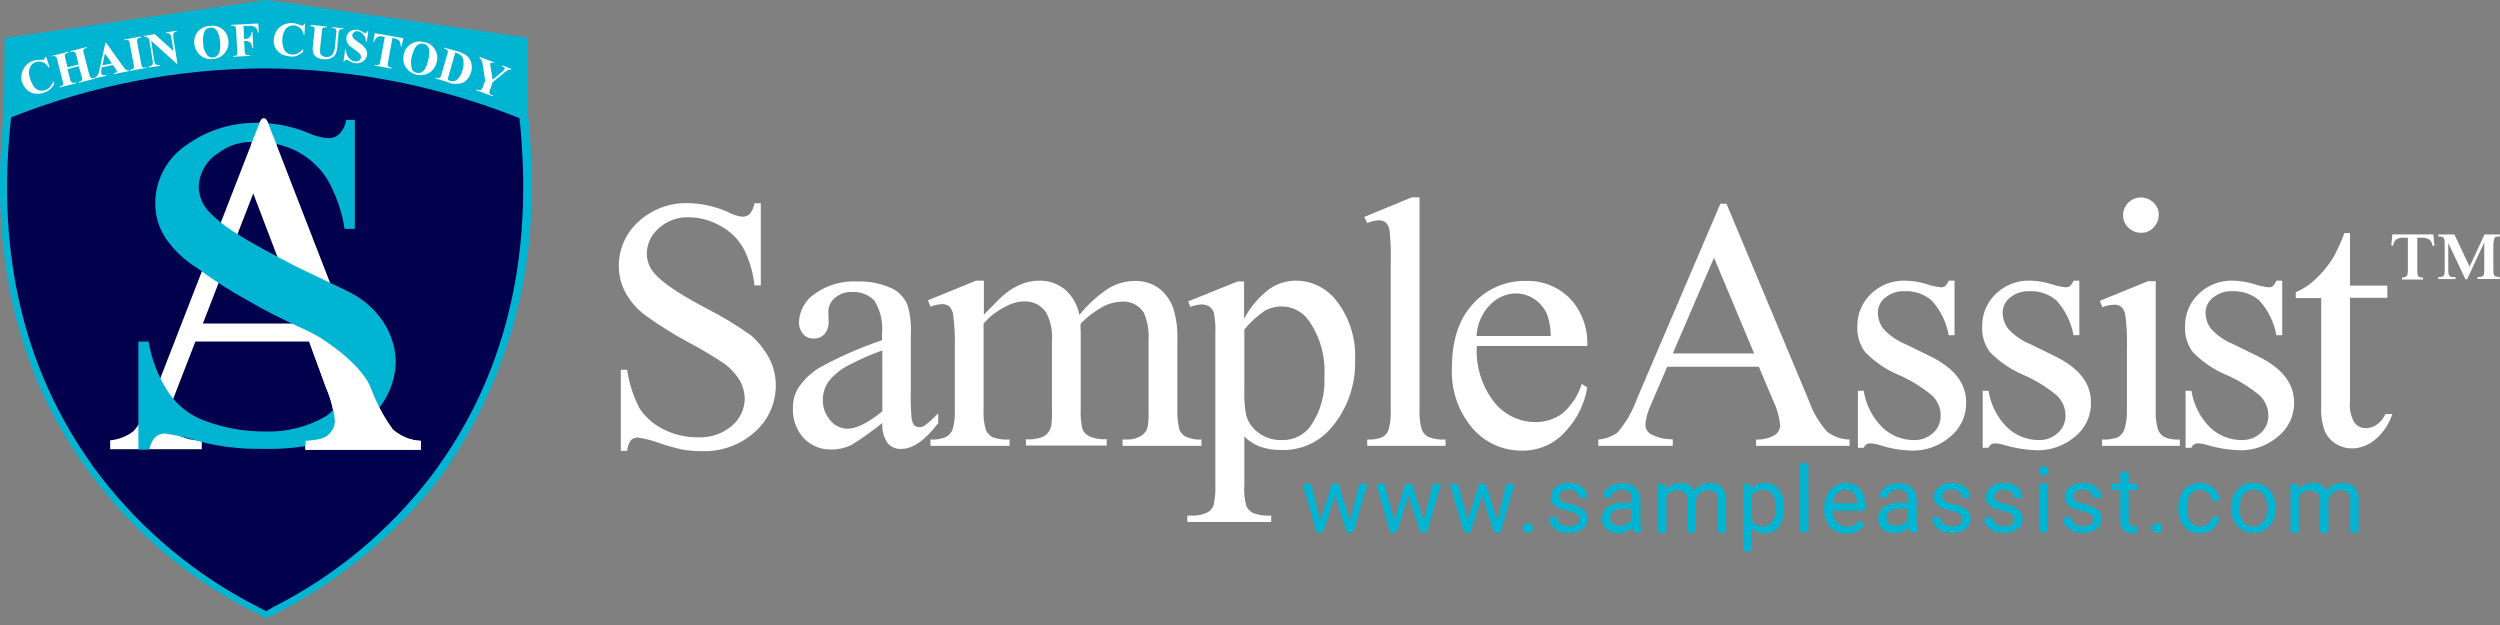 <svg width="280" height="70" viewBox="0 0 280 70" fill="none" xmlns="http://www.w3.org/2000/svg">
<rect x="0" y="0" width="280" height="70" fill="#808080" stroke="none"/>
<path d="M86.145 40.112C86.635 41.05 86.89 42.092 86.889 43.15C86.895 44.133 86.691 45.107 86.29 46.005C85.889 46.903 85.3 47.705 84.564 48.358C82.922 49.842 80.762 50.622 78.55 50.528C77.823 50.531 77.097 50.469 76.38 50.342C75.531 50.151 74.692 49.913 73.869 49.629C73.087 49.338 72.277 49.13 71.451 49.009C71.31 48.999 71.168 49.019 71.035 49.067C70.901 49.115 70.779 49.19 70.676 49.288C70.419 49.641 70.268 50.06 70.242 50.497H69.529V41.415H70.242C70.456 42.906 70.917 44.352 71.606 45.693C72.261 46.697 73.17 47.51 74.241 48.049C75.437 48.672 76.768 48.991 78.116 48.979C79.527 49.056 80.913 48.591 81.991 47.679C82.43 47.301 82.784 46.835 83.029 46.31C83.275 45.786 83.405 45.215 83.413 44.637C83.396 43.943 83.215 43.263 82.886 42.653C82.452 41.931 81.884 41.3 81.212 40.793C79.874 39.891 78.487 39.063 77.058 38.313C75.38 37.409 73.765 36.394 72.222 35.275C71.328 34.602 70.588 33.746 70.052 32.764C69.553 31.841 69.297 30.806 69.308 29.757C69.308 28.827 69.504 27.907 69.883 27.058C70.262 26.209 70.816 25.449 71.508 24.828C73.024 23.43 75.028 22.684 77.088 22.751C78.641 22.783 80.17 23.131 81.583 23.774C82.064 24.036 82.59 24.206 83.133 24.274C83.287 24.282 83.44 24.259 83.584 24.205C83.728 24.152 83.859 24.07 83.97 23.964C84.253 23.616 84.436 23.198 84.497 22.755H85.21V31.961H84.497C84.349 30.486 83.918 29.055 83.226 27.745C82.611 26.689 81.709 25.83 80.626 25.265C79.568 24.663 78.372 24.342 77.154 24.335C75.909 24.287 74.695 24.733 73.775 25.575C73.364 25.921 73.031 26.353 72.801 26.84C72.571 27.326 72.449 27.857 72.442 28.396C72.443 29.207 72.74 29.989 73.279 30.596C74.085 31.588 76.007 32.89 79.045 34.502C80.815 35.395 82.514 36.421 84.128 37.571C84.944 38.294 85.626 39.154 86.145 40.112ZM105.115 47.334C103.658 49.287 102.263 50.279 100.93 50.279C100.644 50.293 100.359 50.242 100.096 50.129C99.832 50.016 99.598 49.844 99.411 49.628C98.964 48.962 98.757 48.164 98.822 47.365C97.72 48.265 96.56 49.094 95.35 49.845C94.644 50.181 93.87 50.353 93.087 50.345C92.515 50.359 91.947 50.254 91.418 50.035C90.889 49.816 90.413 49.488 90.018 49.074C89.606 48.623 89.286 48.095 89.079 47.521C88.871 46.946 88.78 46.336 88.809 45.726C88.782 44.93 88.987 44.144 89.398 43.463C90.1 42.402 91.06 41.538 92.188 40.952C94.308 39.825 96.515 38.871 98.788 38.1V37.387C98.917 36.099 98.623 34.804 97.951 33.698C97.638 33.358 97.252 33.093 96.823 32.922C96.394 32.75 95.933 32.676 95.471 32.706C94.761 32.662 94.061 32.895 93.518 33.357C93.291 33.54 93.106 33.771 92.978 34.033C92.849 34.296 92.78 34.583 92.774 34.876L92.805 36.023C92.833 36.53 92.667 37.029 92.34 37.418C92.188 37.584 92 37.715 91.791 37.802C91.582 37.888 91.357 37.928 91.131 37.918C90.91 37.928 90.689 37.888 90.486 37.801C90.282 37.715 90.1 37.584 89.953 37.418C89.627 37.029 89.461 36.53 89.488 36.023C89.519 35.407 89.691 34.806 89.992 34.269C90.293 33.731 90.715 33.27 91.224 32.923C92.627 31.913 94.336 31.421 96.06 31.528C97.408 31.482 98.747 31.759 99.966 32.334C100.741 32.74 101.345 33.411 101.666 34.225C101.972 35.344 102.087 36.508 102.007 37.666V43.742C101.982 44.786 102.013 45.831 102.1 46.873C102.13 47.155 102.237 47.423 102.41 47.648C102.557 47.772 102.745 47.839 102.937 47.834C103.131 47.844 103.324 47.801 103.495 47.71C104.068 47.287 104.597 46.809 105.076 46.284V47.338L105.115 47.334ZM98.823 39.244C97.516 39.714 96.242 40.273 95.01 40.918C94.158 41.355 93.408 41.969 92.81 42.718C92.384 43.314 92.156 44.03 92.159 44.764C92.132 45.617 92.431 46.449 92.996 47.089C93.23 47.374 93.523 47.605 93.855 47.765C94.187 47.926 94.55 48.012 94.918 48.019C95.91 48.019 97.212 47.368 98.824 46.066L98.823 39.244ZM128.55 47.768C128.463 48.167 128.231 48.521 127.899 48.76C127.363 49.1 126.733 49.262 126.099 49.225H125.727V49.938H134.561V49.225C133.966 49.27 133.369 49.163 132.825 48.915C132.507 48.758 132.255 48.495 132.112 48.171C131.909 47.424 131.826 46.65 131.864 45.877V38.159C131.914 36.955 131.767 35.751 131.43 34.594C131.114 33.637 130.507 32.802 129.694 32.207C128.942 31.706 128.056 31.447 127.152 31.463C126.154 31.467 125.173 31.723 124.3 32.207C123.002 33.034 121.85 34.071 120.89 35.276C120.689 34.171 120.121 33.166 119.278 32.424C118.464 31.764 117.443 31.413 116.395 31.432C115.704 31.432 115.02 31.568 114.38 31.832C113.693 32.111 113.055 32.499 112.489 32.979C112.241 33.165 111.497 33.909 110.195 35.242V31.432H109.327L103.933 33.632L104.212 34.345C104.627 34.179 105.066 34.084 105.512 34.066C105.802 34.052 106.087 34.14 106.318 34.314C106.554 34.56 106.706 34.875 106.752 35.214C106.917 36.477 106.979 37.753 106.938 39.027V45.877C106.981 46.629 106.897 47.384 106.69 48.109C106.548 48.466 106.285 48.762 105.946 48.946C105.397 49.172 104.803 49.267 104.21 49.225V49.938H113.075V49.225C112.412 49.277 111.745 49.182 111.122 48.946C110.802 48.764 110.551 48.48 110.409 48.14C110.199 47.394 110.116 46.619 110.161 45.846V36.237C110.86 35.433 111.714 34.779 112.672 34.315C113.307 33.958 114.021 33.766 114.749 33.757C115.225 33.74 115.696 33.845 116.12 34.062C116.543 34.279 116.904 34.601 117.167 34.997C117.676 35.969 117.901 37.064 117.818 38.159V45.877C117.846 46.519 117.815 47.162 117.725 47.799C117.597 48.229 117.323 48.602 116.95 48.853C116.31 49.143 115.604 49.26 114.904 49.194V49.902H123.955V49.189C123.299 49.239 122.64 49.133 122.033 48.879C121.699 48.724 121.426 48.462 121.258 48.135C121.071 47.385 120.998 46.612 121.041 45.841V37.286L121.01 36.449L121.041 36.232C121.792 35.472 122.648 34.824 123.583 34.31C124.227 33.979 124.937 33.799 125.66 33.783C126.143 33.748 126.625 33.845 127.057 34.063C127.488 34.282 127.852 34.613 128.109 35.023C128.529 35.999 128.709 37.062 128.636 38.123V45.841C128.666 46.484 128.637 47.129 128.549 47.768H128.55ZM139.368 48.884V54.34C139.309 55.121 139.383 55.907 139.585 56.665C139.749 57.01 140.021 57.293 140.36 57.471C141.006 57.7 141.692 57.794 142.375 57.75V58.463H132.983V57.75H133.483C134.117 57.775 134.747 57.637 135.312 57.35C135.57 57.183 135.774 56.947 135.901 56.668C136.089 55.865 136.162 55.041 136.118 54.219V37.26C136.149 36.523 136.097 35.785 135.963 35.06C135.88 34.773 135.704 34.523 135.463 34.347C135.187 34.169 134.862 34.083 134.533 34.099C134.117 34.122 133.708 34.216 133.324 34.378L133.076 33.758L138.593 31.526H139.337V35.711C140.016 34.416 140.968 33.284 142.127 32.394C142.991 31.786 144.017 31.452 145.072 31.433C145.932 31.423 146.783 31.608 147.561 31.973C148.339 32.338 149.025 32.874 149.567 33.541C151.101 35.437 151.884 37.831 151.767 40.267C151.868 43.062 150.917 45.794 149.101 47.923C148.423 48.719 147.576 49.355 146.622 49.784C145.667 50.213 144.629 50.424 143.583 50.403C142.729 50.426 141.877 50.291 141.072 50.003C140.43 49.757 139.849 49.375 139.368 48.884ZM139.368 43.584C139.33 44.538 139.392 45.494 139.554 46.436C139.761 47.229 140.231 47.929 140.887 48.42C141.655 49.022 142.613 49.33 143.587 49.288C144.197 49.305 144.803 49.177 145.353 48.912C145.903 48.648 146.382 48.256 146.749 47.769C147.897 46.131 148.454 44.153 148.33 42.158C148.477 39.905 147.842 37.672 146.53 35.835C146.187 35.367 145.739 34.987 145.222 34.723C144.705 34.459 144.134 34.32 143.554 34.316C142.906 34.322 142.269 34.482 141.694 34.781C140.825 35.372 140.042 36.081 139.369 36.889L139.368 43.584ZM159.237 48.11C159.031 47.385 158.947 46.63 158.989 45.878V22.102H158.121L152.789 24.302L153.13 24.984C153.54 24.798 153.981 24.693 154.43 24.674C154.709 24.67 154.981 24.757 155.205 24.922C155.458 25.181 155.612 25.521 155.639 25.883C155.761 27.119 155.802 28.361 155.763 29.603V45.877C155.803 46.639 155.719 47.403 155.515 48.14C155.393 48.499 155.138 48.798 154.802 48.977C154.268 49.175 153.698 49.26 153.128 49.225V49.938H161.9V49.225C161.257 49.273 160.611 49.178 160.009 48.946C159.656 48.773 159.381 48.475 159.237 48.11ZM170.427 50.466C169.38 50.473 168.345 50.252 167.392 49.818C166.439 49.384 165.592 48.748 164.909 47.955C163.314 46.075 162.494 43.66 162.615 41.198C162.615 38.129 163.39 35.742 164.971 34.038C165.714 33.207 166.628 32.547 167.65 32.103C168.672 31.659 169.777 31.441 170.891 31.465C171.811 31.432 172.727 31.591 173.581 31.933C174.435 32.275 175.208 32.791 175.851 33.449C176.51 34.159 177.019 34.993 177.349 35.904C177.679 36.814 177.824 37.782 177.773 38.749H165.405C165.264 41 165.947 43.225 167.327 45.01C167.873 45.707 168.569 46.272 169.363 46.664C170.158 47.056 171.03 47.264 171.915 47.273C173.017 47.302 174.097 46.964 174.984 46.312C176.008 45.434 176.761 44.284 177.154 42.995L177.774 43.395C177.476 45.217 176.646 46.91 175.387 48.262C174.775 48.973 174.012 49.539 173.155 49.92C172.297 50.301 171.366 50.488 170.427 50.466ZM165.374 37.633H173.681C173.685 36.81 173.55 35.992 173.281 35.215C172.973 34.508 172.467 33.905 171.824 33.479C171.224 33.087 170.526 32.873 169.809 32.859C169.263 32.866 168.725 32.982 168.224 33.2C167.724 33.418 167.272 33.734 166.895 34.13C165.973 35.069 165.432 36.318 165.374 37.633ZM187.351 49.939H179.013V49.226C179.784 49.167 180.523 48.899 181.152 48.451C182.113 47.325 182.859 46.033 183.352 44.638L192.682 22.816H193.364L202.601 44.886C203.044 46.152 203.728 47.321 204.616 48.327C205.341 48.9 206.235 49.216 207.158 49.227V49.94H196.681V49.227C197.43 49.259 198.172 49.076 198.82 48.7C198.992 48.575 199.132 48.412 199.229 48.224C199.326 48.035 199.377 47.827 199.378 47.615C199.283 46.666 199.021 45.743 198.603 44.887L196.991 41.074H186.731L184.931 45.259C184.579 45.978 184.359 46.755 184.28 47.553C184.282 47.764 184.337 47.971 184.44 48.155C184.543 48.34 184.69 48.495 184.869 48.607C185.631 49.016 186.485 49.219 187.349 49.196L187.351 49.939ZM187.351 39.586H196.464L191.969 28.861L187.351 39.586ZM214.226 50.466C215.734 50.474 217.195 49.946 218.349 48.978C218.947 48.513 219.426 47.915 219.749 47.231C220.073 46.547 220.23 45.797 220.209 45.041C220.209 42.933 218.876 41.228 216.241 39.926L213.389 38.531C212.457 38.152 211.621 37.571 210.94 36.831C210.525 36.289 210.307 35.622 210.32 34.94C210.333 34.626 210.414 34.319 210.559 34.04C210.704 33.761 210.908 33.518 211.157 33.328C211.776 32.823 212.561 32.569 213.357 32.615C214.442 32.571 215.504 32.936 216.333 33.638C217.33 34.732 217.996 36.086 218.255 37.544H218.906V31.432H218.255C218.163 31.662 218.028 31.873 217.855 32.052C217.707 32.148 217.531 32.192 217.355 32.176C216.903 32.129 216.456 32.035 216.022 31.897C215.192 31.616 214.325 31.459 213.449 31.432C212.731 31.401 212.015 31.517 211.343 31.773C210.671 32.029 210.059 32.419 209.543 32.92C209.047 33.395 208.656 33.968 208.394 34.604C208.133 35.239 208.007 35.922 208.024 36.609C207.978 37.621 208.285 38.618 208.892 39.43C209.949 40.518 211.214 41.382 212.612 41.972C213.977 42.564 215.25 43.346 216.394 44.297C216.701 44.588 216.944 44.939 217.11 45.328C217.275 45.718 217.359 46.137 217.355 46.56C217.359 46.921 217.287 47.279 217.143 47.61C216.998 47.941 216.786 48.238 216.518 48.482C215.919 49.028 215.129 49.317 214.318 49.288C213.026 49.278 211.786 48.779 210.846 47.893C209.719 46.781 208.98 45.335 208.738 43.77H208.087V50.155H208.738C208.79 50.007 208.887 49.88 209.015 49.791C209.143 49.701 209.295 49.653 209.451 49.655C209.809 49.669 210.164 49.731 210.505 49.841C211.706 50.239 212.961 50.451 214.226 50.466ZM234.188 45.041C234.188 42.933 232.855 41.228 230.22 39.926L227.368 38.531C226.436 38.152 225.6 37.571 224.919 36.831C224.504 36.289 224.286 35.622 224.299 34.94C224.312 34.626 224.393 34.319 224.538 34.04C224.683 33.761 224.887 33.518 225.136 33.328C225.755 32.823 226.54 32.569 227.336 32.615C228.421 32.571 229.483 32.936 230.312 33.638C231.309 34.732 231.975 36.086 232.234 37.544H232.885V31.432H232.234C232.143 31.662 232.007 31.873 231.834 32.052C231.686 32.148 231.51 32.192 231.334 32.176C230.882 32.129 230.435 32.035 230.001 31.897C229.171 31.616 228.304 31.459 227.428 31.432C226.71 31.401 225.994 31.517 225.322 31.773C224.65 32.029 224.038 32.419 223.522 32.92C223.026 33.395 222.635 33.968 222.373 34.604C222.112 35.239 221.986 35.922 222.003 36.609C221.957 37.621 222.264 38.618 222.871 39.43C223.928 40.518 225.194 41.382 226.591 41.972C227.956 42.564 229.229 43.346 230.373 44.297C230.68 44.588 230.923 44.939 231.089 45.328C231.254 45.718 231.338 46.137 231.334 46.56C231.338 46.921 231.266 47.279 231.122 47.61C230.977 47.941 230.765 48.238 230.497 48.482C229.898 49.028 229.108 49.317 228.297 49.288C227.005 49.278 225.765 48.779 224.825 47.893C223.698 46.781 222.959 45.335 222.717 43.77H222.066V50.155H222.717C222.769 50.007 222.866 49.88 222.994 49.791C223.122 49.701 223.274 49.653 223.43 49.655C223.788 49.669 224.143 49.731 224.484 49.841C225.701 50.21 226.964 50.408 228.235 50.43C229.743 50.438 231.204 49.91 232.358 48.942C232.948 48.48 233.42 47.886 233.738 47.209C234.056 46.531 234.21 45.789 234.188 45.041ZM237.908 48.141C237.776 48.494 237.523 48.79 237.195 48.978C236.629 49.18 236.028 49.264 235.428 49.226V49.939H244.138V49.226C243.546 49.272 242.951 49.176 242.402 48.947C242.08 48.752 241.83 48.459 241.689 48.11C241.483 47.385 241.399 46.63 241.441 45.878V31.494H240.573L235.179 33.694L235.458 34.407C235.884 34.24 236.335 34.146 236.791 34.128C237.081 34.114 237.366 34.202 237.597 34.376C237.827 34.614 237.979 34.917 238.031 35.244C238.197 36.497 238.259 37.762 238.217 39.026V45.938C238.243 46.684 238.141 47.428 237.913 48.14L237.908 48.141ZM239.799 26.071C240.061 26.079 240.321 26.031 240.562 25.929C240.802 25.828 241.018 25.675 241.194 25.482C241.563 25.11 241.775 24.61 241.783 24.087C241.792 23.825 241.744 23.565 241.642 23.324C241.54 23.084 241.388 22.868 241.194 22.692C240.916 22.414 240.561 22.226 240.176 22.149C239.79 22.072 239.391 22.11 239.027 22.259C238.663 22.408 238.351 22.66 238.13 22.985C237.909 23.311 237.789 23.694 237.784 24.087C237.776 24.348 237.824 24.608 237.926 24.849C238.027 25.09 238.18 25.305 238.373 25.482C238.557 25.673 238.779 25.824 239.025 25.925C239.27 26.026 239.534 26.076 239.799 26.071ZM252.942 39.927L250.09 38.532C249.158 38.153 248.322 37.572 247.641 36.832C247.226 36.29 247.008 35.623 247.021 34.941C247.034 34.627 247.115 34.32 247.26 34.041C247.405 33.763 247.609 33.519 247.858 33.329C248.477 32.824 249.262 32.57 250.058 32.616C251.143 32.572 252.205 32.937 253.034 33.639C254.031 34.733 254.697 36.087 254.956 37.545H255.607V31.432H254.956C254.865 31.662 254.729 31.873 254.556 32.052C254.408 32.148 254.232 32.192 254.056 32.176C253.604 32.129 253.157 32.035 252.723 31.897C251.893 31.616 251.026 31.459 250.15 31.432C249.432 31.401 248.716 31.517 248.044 31.773C247.372 32.029 246.76 32.419 246.244 32.92C245.748 33.395 245.357 33.968 245.095 34.604C244.834 35.239 244.708 35.922 244.725 36.609C244.679 37.621 244.986 38.618 245.593 39.43C246.65 40.518 247.915 41.382 249.313 41.972C250.678 42.564 251.951 43.346 253.095 44.297C253.402 44.588 253.645 44.939 253.81 45.328C253.976 45.718 254.059 46.137 254.056 46.56C254.06 46.921 253.988 47.279 253.844 47.61C253.699 47.941 253.487 48.238 253.219 48.482C252.62 49.028 251.83 49.317 251.019 49.288C249.727 49.278 248.487 48.779 247.547 47.893C246.42 46.781 245.681 45.335 245.439 43.77H244.788V50.155H245.439C245.491 50.007 245.588 49.88 245.716 49.791C245.844 49.701 245.996 49.653 246.152 49.655C246.511 49.669 246.865 49.731 247.206 49.841C248.423 50.21 249.686 50.408 250.957 50.43C252.465 50.438 253.926 49.91 255.08 48.942C255.678 48.477 256.157 47.879 256.48 47.195C256.804 46.511 256.961 45.761 256.94 45.005C256.913 42.932 255.577 41.228 252.942 39.927ZM266.209 47.552C265.846 47.808 265.414 47.948 264.969 47.952C264.723 47.957 264.48 47.904 264.259 47.796C264.038 47.688 263.845 47.529 263.698 47.332C263.283 46.62 263.108 45.794 263.198 44.976V33.354H267.383V31.99H263.198V26.102H262.578C262.223 27.036 261.809 27.947 261.338 28.83C260.778 29.732 260.101 30.555 259.323 31.279C258.685 31.894 257.939 32.388 257.123 32.736V33.387H259.975V45.445C259.916 46.413 260.052 47.383 260.375 48.297C260.642 48.892 261.086 49.39 261.646 49.723C262.177 50.052 262.789 50.225 263.413 50.223C264.356 50.208 265.265 49.869 265.986 49.262C266.897 48.505 267.574 47.505 267.939 46.379H267.164C266.959 46.848 266.631 47.253 266.213 47.551L266.209 47.552ZM267.945 26.226L267.821 27.497H268.038C268.066 27.235 268.187 26.993 268.379 26.815C268.632 26.666 268.925 26.601 269.216 26.629H269.681V30.256C269.681 30.597 269.65 30.814 269.557 30.907C269.495 31 269.309 31.062 269.03 31.093V31.31H271.386V31.093C271.107 31.093 270.921 31.031 270.859 30.938C270.766 30.845 270.735 30.628 270.735 30.256V26.628H271.2C271.516 26.598 271.833 26.674 272.1 26.845C272.292 27.024 272.413 27.266 272.441 27.527H272.658L272.534 26.256H267.946L267.945 26.226ZM279.352 26.726C279.366 26.682 279.39 26.642 279.422 26.609C279.455 26.577 279.494 26.553 279.538 26.54C279.689 26.495 279.846 26.474 280.003 26.478V26.261H278.267L276.593 29.861L274.893 26.261H273.093V26.478C273.251 26.468 273.409 26.489 273.558 26.54C273.641 26.576 273.708 26.642 273.744 26.726C273.794 26.918 273.814 27.116 273.806 27.315V30.229C273.813 30.417 273.792 30.605 273.744 30.787C273.731 30.83 273.707 30.87 273.675 30.903C273.642 30.935 273.602 30.959 273.558 30.973C273.408 31.017 273.251 31.038 273.093 31.035V31.252H275.013V31.035H274.796C274.67 31.034 274.544 31.014 274.424 30.973C274.355 30.927 274.301 30.863 274.269 30.787C274.222 30.605 274.201 30.417 274.207 30.229V27.217L276.129 31.278H276.315L278.237 27.155V30.255C278.247 30.433 278.226 30.611 278.175 30.782C278.162 30.825 278.138 30.865 278.106 30.898C278.073 30.93 278.033 30.954 277.989 30.968C277.827 31.015 277.658 31.036 277.489 31.03V31.247H279.969V31.03C279.659 30.999 279.469 30.968 279.38 30.875C279.291 30.782 279.256 30.565 279.256 30.224V27.31C279.321 27.002 279.321 26.814 279.352 26.721V26.726Z" fill="white"/>
<path d="M151.207 58.336L149.907 54.182H149.163L147.892 58.243L146.807 54.182H145.877L147.458 59.638H148.202L149.502 55.515L150.835 59.638H151.579L153.16 54.182H152.23L151.207 58.336ZM159.452 58.336L158.152 54.182H157.408L156.137 58.243L155.052 54.182H154.122L155.703 59.638H156.447L157.747 55.515L159.08 59.638H159.824L161.405 54.182H160.475L159.452 58.336ZM167.697 58.336L166.397 54.182H165.653L164.382 58.243L163.297 54.182H162.367L163.948 59.638H164.692L165.992 55.515L167.325 59.638H168.069L169.65 54.182H168.72L167.697 58.336ZM171.107 58.584C170.948 58.577 170.792 58.633 170.673 58.739C170.573 58.848 170.518 58.991 170.518 59.139C170.524 59.286 170.578 59.427 170.673 59.539C170.796 59.639 170.949 59.694 171.107 59.694C171.266 59.694 171.419 59.639 171.541 59.539C171.641 59.428 171.697 59.285 171.697 59.136C171.697 58.987 171.641 58.843 171.541 58.733C171.486 58.676 171.417 58.633 171.342 58.608C171.266 58.583 171.186 58.576 171.107 58.589V58.584ZM176.997 56.848C176.646 56.668 176.27 56.543 175.881 56.476C175.543 56.423 175.217 56.307 174.92 56.135C174.833 56.084 174.761 56.011 174.712 55.923C174.663 55.835 174.639 55.735 174.641 55.635C174.638 55.522 174.662 55.409 174.71 55.307C174.759 55.205 174.831 55.115 174.92 55.046C175.156 54.883 175.441 54.806 175.726 54.829C176.021 54.816 176.309 54.916 176.532 55.108C176.63 55.185 176.709 55.284 176.763 55.397C176.817 55.51 176.844 55.634 176.842 55.759H177.772C177.78 55.525 177.73 55.292 177.627 55.081C177.525 54.871 177.372 54.688 177.183 54.55C176.756 54.227 176.23 54.062 175.695 54.085C175.171 54.067 174.656 54.231 174.238 54.55C174.066 54.68 173.926 54.849 173.829 55.042C173.732 55.236 173.681 55.449 173.68 55.666C173.671 55.907 173.736 56.145 173.866 56.348C174.023 56.568 174.238 56.741 174.486 56.848C174.843 57.014 175.217 57.138 175.602 57.22C175.957 57.267 176.296 57.394 176.594 57.592C176.686 57.659 176.76 57.748 176.809 57.851C176.858 57.953 176.88 58.067 176.873 58.181C176.881 58.294 176.855 58.406 176.8 58.505C176.745 58.604 176.663 58.685 176.563 58.739C176.314 58.898 176.021 58.974 175.726 58.956C175.394 58.968 175.067 58.87 174.796 58.677C174.678 58.593 174.582 58.481 174.517 58.351C174.453 58.221 174.421 58.078 174.424 57.933H173.494C173.496 58.254 173.593 58.567 173.773 58.833C173.971 59.113 174.238 59.337 174.548 59.484C174.91 59.639 175.302 59.713 175.695 59.701C176.235 59.718 176.766 59.566 177.214 59.267C177.405 59.137 177.559 58.961 177.662 58.754C177.766 58.548 177.814 58.319 177.803 58.089C177.813 57.824 177.737 57.563 177.586 57.345C177.441 57.127 177.236 56.955 176.996 56.849L176.997 56.848ZM183.723 58.336C183.706 58.737 183.77 59.137 183.909 59.514V59.607H182.948C182.875 59.429 182.833 59.24 182.824 59.049C182.625 59.261 182.385 59.43 182.119 59.547C181.853 59.665 181.565 59.727 181.274 59.731C180.787 59.748 180.312 59.583 179.941 59.266C179.775 59.125 179.641 58.949 179.55 58.751C179.459 58.553 179.413 58.337 179.414 58.119C179.407 57.86 179.463 57.604 179.576 57.372C179.689 57.14 179.857 56.939 180.065 56.786C180.611 56.442 181.251 56.279 181.894 56.321H182.794V55.889C182.807 55.604 182.707 55.325 182.515 55.114C182.273 54.912 181.962 54.812 181.647 54.835C181.349 54.827 181.056 54.914 180.81 55.083C180.707 55.15 180.622 55.242 180.563 55.35C180.503 55.458 180.471 55.579 180.469 55.703H179.539C179.542 55.42 179.641 55.147 179.818 54.928C180.02 54.666 180.287 54.462 180.593 54.339C180.934 54.187 181.305 54.113 181.678 54.122C182.214 54.094 182.742 54.259 183.166 54.587C183.342 54.755 183.481 54.957 183.577 55.18C183.673 55.403 183.723 55.644 183.724 55.887L183.723 58.336ZM182.793 56.972H182.049C180.902 56.972 180.349 57.313 180.349 57.964C180.343 58.091 180.364 58.218 180.413 58.336C180.461 58.454 180.535 58.56 180.628 58.646C180.839 58.814 181.103 58.902 181.372 58.894C181.665 58.895 181.954 58.82 182.209 58.677C182.462 58.556 182.66 58.346 182.767 58.088V56.972H182.793ZM191.503 54.089C191.147 54.082 190.794 54.168 190.48 54.337C190.202 54.492 189.959 54.703 189.767 54.957C189.629 54.671 189.406 54.435 189.129 54.279C188.851 54.124 188.533 54.058 188.217 54.089C187.912 54.078 187.609 54.137 187.33 54.261C187.051 54.384 186.803 54.569 186.605 54.802L186.574 54.213H185.706V59.669H186.636V55.701C186.733 55.456 186.905 55.248 187.128 55.108C187.352 54.969 187.614 54.905 187.876 54.926C188.035 54.905 188.195 54.922 188.346 54.974C188.497 55.027 188.633 55.114 188.744 55.228C188.855 55.342 188.939 55.481 188.987 55.633C189.036 55.785 189.048 55.946 189.023 56.104V59.669H189.953V56.042C189.99 55.809 190.086 55.589 190.233 55.405C190.38 55.221 190.572 55.078 190.791 54.99C191.01 54.902 191.248 54.873 191.482 54.906C191.715 54.938 191.936 55.03 192.123 55.174C192.325 55.416 192.425 55.727 192.402 56.042V59.642H193.332V55.984C193.301 54.71 192.681 54.089 191.503 54.089ZM199.252 54.833C199.656 55.436 199.852 56.154 199.81 56.879V56.972C199.843 57.685 199.647 58.391 199.252 58.987C199.074 59.227 198.84 59.421 198.57 59.551C198.299 59.68 198.002 59.742 197.702 59.731C197.415 59.743 197.128 59.694 196.861 59.587C196.593 59.481 196.352 59.318 196.152 59.111V61.746H195.222V54.214H196.059L196.09 54.803C196.279 54.568 196.521 54.381 196.796 54.257C197.07 54.133 197.37 54.076 197.671 54.09C197.976 54.075 198.279 54.135 198.555 54.264C198.831 54.394 199.071 54.59 199.253 54.834L199.252 54.833ZM198.911 56.848C198.944 56.331 198.803 55.818 198.511 55.391C198.388 55.221 198.224 55.084 198.035 54.992C197.845 54.9 197.637 54.856 197.426 54.864C197.166 54.855 196.908 54.92 196.683 55.051C196.458 55.183 196.275 55.376 196.155 55.608V58.208C196.275 58.439 196.458 58.632 196.683 58.764C196.908 58.896 197.166 58.961 197.426 58.952C197.632 58.956 197.835 58.91 198.018 58.818C198.202 58.727 198.361 58.591 198.48 58.425C198.812 57.97 198.966 57.409 198.912 56.849L198.911 56.848ZM201.611 59.607H202.541V51.889H201.611V59.607ZM208.337 54.771C208.77 55.35 208.979 56.065 208.926 56.786V57.186H205.235C205.218 57.663 205.384 58.128 205.7 58.486C205.843 58.649 206.019 58.778 206.218 58.865C206.416 58.951 206.631 58.992 206.847 58.986C207.138 58.997 207.426 58.933 207.684 58.8C207.915 58.667 208.116 58.488 208.273 58.273L208.831 58.707C208.615 59.048 208.311 59.326 207.951 59.511C207.592 59.697 207.189 59.783 206.785 59.761C206.452 59.772 206.121 59.714 205.811 59.591C205.502 59.469 205.22 59.284 204.985 59.048C204.511 58.511 204.266 57.81 204.303 57.095V56.909C204.292 56.406 204.398 55.907 204.613 55.452C204.807 55.048 205.107 54.706 205.481 54.46C205.838 54.217 206.259 54.087 206.69 54.088C206.999 54.069 207.307 54.12 207.592 54.239C207.877 54.357 208.132 54.54 208.335 54.772L208.337 54.771ZM207.996 56.321C207.993 55.928 207.863 55.547 207.624 55.236C207.508 55.105 207.365 55.001 207.204 54.932C207.043 54.863 206.869 54.83 206.694 54.836C206.515 54.832 206.337 54.865 206.172 54.934C206.006 55.003 205.857 55.106 205.733 55.236C205.464 55.561 205.301 55.962 205.268 56.383H207.996V56.321ZM214.661 58.336C214.644 58.737 214.708 59.137 214.847 59.514V59.607H213.886C213.813 59.429 213.771 59.24 213.762 59.049C213.563 59.261 213.323 59.43 213.057 59.547C212.79 59.665 212.503 59.727 212.212 59.731C211.725 59.749 211.25 59.583 210.879 59.266C210.713 59.125 210.579 58.949 210.488 58.751C210.397 58.553 210.351 58.337 210.352 58.119C210.345 57.86 210.401 57.604 210.514 57.372C210.627 57.14 210.795 56.939 211.003 56.786C211.549 56.442 212.189 56.279 212.832 56.321H213.732V55.889C213.745 55.604 213.645 55.325 213.453 55.114C213.211 54.912 212.9 54.812 212.585 54.835C212.287 54.827 211.994 54.913 211.748 55.083C211.645 55.15 211.56 55.242 211.501 55.35C211.441 55.458 211.409 55.579 211.407 55.703H210.477C210.48 55.42 210.579 55.147 210.756 54.928C210.957 54.666 211.225 54.462 211.531 54.339C211.872 54.187 212.243 54.113 212.616 54.122C213.152 54.094 213.68 54.259 214.104 54.587C214.28 54.755 214.419 54.957 214.515 55.18C214.611 55.403 214.661 55.644 214.662 55.887L214.661 58.336ZM213.731 56.972H212.987C211.84 56.972 211.287 57.313 211.287 57.964C211.281 58.091 211.302 58.218 211.351 58.336C211.399 58.454 211.473 58.56 211.566 58.646C211.777 58.814 212.041 58.902 212.31 58.894C212.604 58.895 212.892 58.821 213.147 58.677C213.4 58.556 213.598 58.346 213.705 58.088V56.972H213.731ZM219.9 56.848C219.549 56.668 219.173 56.543 218.784 56.476C218.446 56.423 218.12 56.307 217.823 56.135C217.736 56.084 217.664 56.011 217.615 55.923C217.566 55.835 217.541 55.735 217.544 55.635C217.541 55.522 217.565 55.409 217.613 55.307C217.662 55.205 217.734 55.115 217.823 55.046C218.059 54.883 218.344 54.806 218.629 54.829C218.924 54.816 219.212 54.916 219.435 55.108C219.533 55.185 219.612 55.284 219.666 55.397C219.72 55.51 219.747 55.634 219.745 55.759H220.675C220.683 55.525 220.633 55.292 220.53 55.081C220.428 54.871 220.275 54.688 220.086 54.55C219.659 54.227 219.133 54.062 218.598 54.085C218.074 54.067 217.559 54.231 217.141 54.55C216.969 54.68 216.829 54.849 216.732 55.042C216.635 55.236 216.584 55.449 216.583 55.666C216.574 55.907 216.639 56.145 216.769 56.348C216.926 56.568 217.141 56.742 217.389 56.848C217.746 57.014 218.121 57.138 218.505 57.22C218.86 57.267 219.199 57.394 219.497 57.592C219.589 57.659 219.663 57.748 219.712 57.851C219.761 57.953 219.783 58.067 219.776 58.181C219.784 58.294 219.758 58.406 219.703 58.505C219.648 58.604 219.566 58.685 219.466 58.739C219.217 58.898 218.924 58.974 218.629 58.956C218.297 58.968 217.97 58.87 217.699 58.677C217.581 58.593 217.485 58.481 217.42 58.351C217.356 58.221 217.324 58.078 217.327 57.933H216.397C216.399 58.254 216.496 58.567 216.676 58.833C216.874 59.113 217.141 59.337 217.451 59.484C217.813 59.639 218.205 59.713 218.598 59.701C219.138 59.718 219.669 59.566 220.117 59.267C220.308 59.137 220.462 58.961 220.565 58.754C220.669 58.548 220.717 58.319 220.706 58.089C220.716 57.824 220.64 57.563 220.489 57.345C220.343 57.127 220.138 56.955 219.897 56.849L219.9 56.848ZM225.728 56.848C225.377 56.668 225.001 56.543 224.612 56.476C224.274 56.423 223.948 56.307 223.651 56.135C223.564 56.084 223.492 56.011 223.443 55.923C223.394 55.835 223.369 55.735 223.372 55.635C223.369 55.522 223.393 55.409 223.441 55.307C223.49 55.205 223.562 55.115 223.651 55.046C223.887 54.883 224.172 54.806 224.457 54.829C224.752 54.816 225.04 54.916 225.263 55.108C225.361 55.185 225.44 55.284 225.494 55.397C225.548 55.51 225.575 55.634 225.573 55.759H226.503C226.511 55.524 226.461 55.292 226.359 55.081C226.256 54.871 226.104 54.688 225.914 54.55C225.487 54.227 224.961 54.062 224.426 54.085C223.902 54.067 223.387 54.231 222.969 54.55C222.797 54.68 222.657 54.849 222.56 55.042C222.463 55.236 222.412 55.449 222.411 55.666C222.402 55.907 222.467 56.145 222.597 56.348C222.754 56.568 222.969 56.741 223.217 56.848C223.574 57.014 223.948 57.138 224.333 57.22C224.688 57.267 225.027 57.394 225.325 57.592C225.417 57.659 225.491 57.748 225.54 57.851C225.589 57.953 225.611 58.067 225.604 58.181C225.612 58.294 225.586 58.406 225.531 58.505C225.476 58.604 225.394 58.685 225.294 58.739C225.045 58.898 224.752 58.974 224.457 58.956C224.125 58.968 223.798 58.87 223.527 58.677C223.409 58.593 223.313 58.481 223.248 58.351C223.183 58.221 223.151 58.078 223.155 57.933H222.225C222.227 58.254 222.324 58.567 222.504 58.833C222.702 59.113 222.969 59.337 223.279 59.484C223.641 59.639 224.033 59.713 224.426 59.701C224.966 59.718 225.497 59.566 225.945 59.267C226.136 59.137 226.29 58.961 226.393 58.754C226.497 58.548 226.545 58.319 226.534 58.089C226.544 57.824 226.468 57.563 226.317 57.345C226.171 57.126 225.965 56.954 225.724 56.849L225.728 56.848ZM228.859 52.198C228.786 52.195 228.712 52.207 228.643 52.233C228.574 52.26 228.512 52.301 228.459 52.353C228.379 52.46 228.335 52.59 228.335 52.725C228.335 52.859 228.379 52.989 228.459 53.097C228.57 53.197 228.713 53.252 228.862 53.252C229.011 53.252 229.155 53.197 229.265 53.097C229.314 53.048 229.353 52.99 229.38 52.926C229.407 52.862 229.42 52.794 229.42 52.725C229.42 52.656 229.407 52.587 229.38 52.523C229.353 52.459 229.314 52.401 229.265 52.353C229.154 52.251 229.007 52.196 228.855 52.199L228.859 52.198ZM228.359 59.606H229.289V54.15H228.359V59.606ZM234.559 56.847C234.208 56.667 233.832 56.541 233.443 56.475C233.105 56.422 232.779 56.306 232.482 56.134C232.395 56.083 232.323 56.01 232.274 55.922C232.225 55.834 232.201 55.734 232.203 55.634C232.2 55.52 232.224 55.408 232.272 55.306C232.321 55.203 232.393 55.114 232.482 55.045C232.718 54.882 233.003 54.805 233.288 54.828C233.583 54.815 233.871 54.915 234.094 55.107C234.192 55.184 234.271 55.283 234.325 55.396C234.379 55.509 234.406 55.633 234.404 55.758H235.334C235.342 55.523 235.292 55.291 235.189 55.08C235.087 54.87 234.934 54.687 234.745 54.549C234.318 54.226 233.792 54.061 233.257 54.084C232.733 54.066 232.218 54.23 231.8 54.549C231.628 54.679 231.488 54.848 231.391 55.041C231.294 55.235 231.243 55.448 231.242 55.665C231.233 55.906 231.298 56.144 231.428 56.347C231.585 56.567 231.8 56.74 232.048 56.847C232.405 57.013 232.78 57.137 233.164 57.219C233.515 57.28 233.852 57.406 234.156 57.591C234.248 57.658 234.322 57.747 234.371 57.85C234.42 57.953 234.442 58.066 234.435 58.18C234.443 58.293 234.417 58.405 234.362 58.504C234.307 58.603 234.225 58.684 234.125 58.738C233.876 58.897 233.583 58.972 233.288 58.955C232.956 58.967 232.629 58.869 232.358 58.676C232.24 58.592 232.144 58.48 232.079 58.35C232.015 58.22 231.983 58.077 231.986 57.932H231.056C231.058 58.253 231.155 58.566 231.335 58.832C231.533 59.112 231.8 59.336 232.11 59.483C232.472 59.638 232.864 59.712 233.257 59.7C233.797 59.717 234.328 59.565 234.776 59.266C234.967 59.136 235.121 58.96 235.224 58.753C235.327 58.547 235.376 58.318 235.365 58.088C235.375 57.823 235.299 57.562 235.148 57.344C235.003 57.126 234.799 56.955 234.559 56.849V56.847ZM238.527 58.769C238.431 58.621 238.387 58.444 238.403 58.269V54.89H239.426V54.177H238.403V52.844H237.473V54.177H236.481V54.89H237.473V58.269C237.448 58.655 237.558 59.039 237.783 59.354C237.901 59.481 238.046 59.58 238.207 59.644C238.367 59.709 238.54 59.736 238.713 59.726C238.954 59.723 239.193 59.692 239.426 59.633V58.889C239.283 58.918 239.138 58.939 238.992 58.951C238.775 58.925 238.619 58.894 238.526 58.77L238.527 58.769ZM241.595 58.589C241.436 58.582 241.28 58.638 241.161 58.744C241.061 58.853 241.006 58.996 241.006 59.144C241.012 59.291 241.066 59.432 241.161 59.544C241.284 59.644 241.437 59.699 241.595 59.699C241.754 59.699 241.907 59.644 242.029 59.544C242.129 59.433 242.185 59.29 242.185 59.141C242.185 58.992 242.129 58.848 242.029 58.738C241.936 58.615 241.812 58.589 241.595 58.589ZM245.315 55.365C245.441 55.198 245.605 55.065 245.795 54.978C245.984 54.891 246.192 54.852 246.4 54.865C246.732 54.864 247.052 54.985 247.3 55.206C247.541 55.432 247.685 55.743 247.7 56.074H248.568C248.562 55.804 248.501 55.539 248.389 55.294C248.277 55.049 248.117 54.829 247.917 54.648C247.504 54.27 246.958 54.069 246.398 54.09C245.942 54.085 245.493 54.203 245.098 54.431C244.727 54.657 244.435 54.993 244.261 55.392C244.068 55.842 243.973 56.328 243.982 56.818V56.973C243.934 57.703 244.167 58.424 244.633 58.988C244.854 59.235 245.127 59.431 245.433 59.559C245.738 59.688 246.069 59.747 246.4 59.732C246.766 59.727 247.125 59.642 247.454 59.484C247.775 59.327 248.052 59.092 248.26 58.802C248.45 58.538 248.557 58.226 248.57 57.902H247.702C247.694 58.047 247.654 58.19 247.585 58.318C247.516 58.447 247.419 58.558 247.302 58.646C247.056 58.843 246.75 58.953 246.434 58.956C246.222 58.966 246.011 58.925 245.817 58.839C245.623 58.752 245.452 58.621 245.318 58.456C245.028 58.028 244.896 57.513 244.946 56.999V56.813C244.916 56.302 245.045 55.795 245.315 55.361V55.365ZM254.18 54.838C254.656 55.41 254.9 56.14 254.862 56.884V56.946C254.874 57.439 254.768 57.928 254.552 58.372C254.359 58.775 254.058 59.118 253.684 59.364C253.193 59.648 252.621 59.759 252.06 59.68C251.498 59.602 250.979 59.337 250.584 58.93C250.104 58.36 249.86 57.628 249.902 56.884V56.822C249.887 56.328 249.994 55.839 250.212 55.396C250.406 54.992 250.706 54.65 251.08 54.404C251.571 54.12 252.143 54.009 252.705 54.087C253.267 54.166 253.786 54.43 254.18 54.838ZM253.932 56.853C253.95 56.333 253.798 55.821 253.498 55.396C253.368 55.222 253.2 55.082 253.006 54.985C252.813 54.888 252.599 54.838 252.382 54.838C252.166 54.838 251.952 54.888 251.759 54.985C251.565 55.082 251.396 55.222 251.266 55.396C250.954 55.862 250.802 56.417 250.832 56.977C250.815 57.497 250.967 58.008 251.266 58.434C251.396 58.607 251.565 58.748 251.759 58.844C251.952 58.941 252.166 58.992 252.382 58.992C252.599 58.992 252.813 58.941 253.006 58.844C253.2 58.748 253.368 58.607 253.498 58.434C253.807 57.965 253.959 57.41 253.932 56.849V56.853ZM262.332 54.094C261.976 54.087 261.623 54.173 261.309 54.342C261.031 54.496 260.788 54.708 260.596 54.962C260.457 54.676 260.235 54.44 259.957 54.285C259.68 54.13 259.362 54.063 259.046 54.094C258.741 54.083 258.438 54.142 258.159 54.266C257.88 54.389 257.632 54.574 257.434 54.807L257.403 54.218H256.535V59.674H257.465V55.706C257.562 55.461 257.734 55.253 257.957 55.113C258.181 54.974 258.443 54.91 258.705 54.931C258.864 54.91 259.024 54.927 259.175 54.98C259.326 55.032 259.462 55.119 259.573 55.233C259.685 55.347 259.768 55.486 259.816 55.638C259.865 55.79 259.877 55.951 259.852 56.109V59.674H260.782V56.047C260.819 55.814 260.915 55.594 261.062 55.41C261.209 55.226 261.401 55.083 261.62 54.995C261.839 54.907 262.077 54.878 262.311 54.91C262.544 54.943 262.765 55.035 262.952 55.179C263.154 55.421 263.254 55.732 263.231 56.047V59.647H264.161V55.989C264.13 54.71 263.541 54.089 262.332 54.089V54.094Z" fill="#01B4D2"/>
<path d="M59.145 12.864L59.114 4.216L29.853 0L0.529 4.247L0.436 12.8C0.124 15.465 -0.021 18.147 0.002 20.83V21.016C0.002 33.416 3.536 44.605 10.665 53.78C15.423 60.047 21.566 65.128 28.613 68.628C29.047 68.814 29.667 69.155 29.667 69.155L29.853 69.248L30.039 69.155C30.039 69.155 30.659 68.876 31.093 68.628C38.13 64.98 44.303 59.865 49.193 53.628C56.032 44.105 59.658 32.651 59.546 20.928C59.564 18.235 59.43 15.542 59.145 12.864Z" fill="#01B4D2"/>
<path d="M1.246 13.144C-0.525 28.957 2.916 42.405 11.254 53.347C15.988 59.493 22.035 64.502 28.954 68.009C29.264 68.195 29.636 68.35 29.822 68.443C30.008 68.35 30.287 68.164 30.566 68.009C37.493 64.514 43.543 59.502 48.266 53.347C56.48 42.467 59.859 29.047 58.185 13.236C49.112 9.609 39.438 7.717 29.666 7.657C19.933 7.687 10.291 9.548 1.246 13.144Z" fill="#00004C"/>
<path d="M33.913 36.236L28.365 21.667L22.723 36.236H33.913ZM34.626 38.251H21.886L19.686 43.924C19.251 44.929 18.979 45.996 18.88 47.086C18.877 47.363 18.94 47.638 19.064 47.886C19.188 48.134 19.369 48.348 19.593 48.512C20.49 49.08 21.539 49.362 22.6 49.318V50.31H12.339V49.318C13.271 49.226 14.16 48.883 14.912 48.326C15.718 47.52 16.586 45.784 17.64 43.18L29.14 13.58H29.946L41.539 43.459C42.082 45.154 42.922 46.739 44.019 48.14C44.883 48.891 45.976 49.328 47.119 49.38V50.372H34.192V49.377C35.525 49.284 36.392 49.098 36.765 48.664C36.983 48.474 37.159 48.241 37.282 47.98C37.405 47.718 37.472 47.434 37.478 47.145C37.355 45.872 37.031 44.627 36.517 43.456L34.626 38.251Z" fill="white"/>
<path d="M39.74 13.421V25.634H38.593C38.298 23.668 37.636 21.775 36.64 20.054C35.702 18.584 34.355 17.421 32.765 16.706C31.317 16.091 29.748 15.815 28.177 15.9C26.834 15.888 25.525 16.325 24.457 17.14C23.806 17.539 23.265 18.094 22.881 18.754C22.497 19.414 22.283 20.159 22.257 20.922C22.268 21.482 22.392 22.034 22.621 22.546C22.85 23.057 23.18 23.517 23.59 23.898C24.923 25.231 26.318 26.223 31.09 28.765C35.058 30.904 38.343 32.206 39.831 33.105C41.209 33.924 42.36 35.075 43.179 36.453C43.898 37.688 44.293 39.085 44.326 40.514C44.296 41.878 43.943 43.215 43.297 44.417C42.65 45.618 41.728 46.649 40.606 47.426C38.126 49.348 34.252 50.278 30.253 50.278C29.013 50.278 27.68 50.278 26.719 50.185C25.168 50.062 23.632 49.792 22.131 49.379C20.976 49.021 19.794 48.752 18.597 48.573C18.371 48.546 18.142 48.571 17.927 48.646C17.712 48.721 17.517 48.845 17.357 49.007C17.024 49.381 16.809 49.844 16.737 50.34H15.5V38.25H16.647C16.974 40.274 17.724 42.207 18.847 43.923C19.811 45.362 21.197 46.467 22.815 47.085C25.012 47.923 27.346 48.344 29.696 48.325C32.074 48.412 34.428 47.823 36.484 46.625C37.154 46.171 37.71 45.568 38.108 44.864C38.506 44.159 38.735 43.372 38.778 42.564C38.709 41.636 38.434 40.736 37.972 39.929C37.292 38.889 36.352 38.044 35.244 37.48C34.438 36.953 31.369 35.78 27.991 33.791C25.93 32.674 23.951 31.41 22.07 30.009C20.667 29.157 19.462 28.016 18.536 26.661C17.766 25.483 17.366 24.101 17.389 22.693C17.402 21.406 17.731 20.142 18.348 19.013C18.964 17.883 19.848 16.922 20.923 16.215C23.02 14.717 25.509 13.866 28.083 13.766C30.255 13.668 32.422 14.038 34.438 14.851C35.13 15.183 35.875 15.393 36.638 15.471C36.879 15.498 37.122 15.473 37.352 15.398C37.582 15.323 37.793 15.2 37.971 15.037C38.405 14.599 38.688 14.034 38.777 13.425L39.74 13.421Z" fill="#01B4D2"/>
<path d="M29.14 13.576C29.202 13.452 29.326 13.235 29.54 13.235C29.754 13.235 29.881 13.452 29.94 13.576L30.963 16.176C31.056 16.424 30.932 16.676 30.529 16.676H28.359C28.08 16.583 28.08 16.366 28.204 15.963L29.14 13.576Z" fill="white"/>
<path d="M43.986 48.076C44.859 48.861 45.976 49.32 47.148 49.376V50.368H34.222V49.376C35.555 49.283 36.422 49.097 36.795 48.663C37.013 48.473 37.189 48.24 37.312 47.978C37.435 47.717 37.502 47.432 37.508 47.144C37.385 45.871 37.061 44.626 36.547 43.455L34.625 38.247L35.183 37.472C36.795 38.247 40.608 41.037 41.538 43.454C42.141 45.098 42.964 46.653 43.986 48.076Z" fill="white"/>
<path d="M5.176 6.354L5.548 7.532L5.455 7.563C5.295 7.312 5.07 7.108 4.804 6.974C4.555 6.885 4.285 6.875 4.029 6.943C3.815 6.999 3.628 7.131 3.502 7.315C3.37 7.498 3.285 7.711 3.254 7.935C3.221 8.24 3.263 8.549 3.378 8.835C3.464 9.119 3.59 9.39 3.75 9.641C3.89 9.844 4.083 10.005 4.308 10.105C4.542 10.168 4.788 10.168 5.021 10.105C5.233 10.041 5.425 9.924 5.579 9.765C5.757 9.566 5.893 9.334 5.979 9.083L6.072 9.393C5.961 9.629 5.803 9.84 5.607 10.012C5.406 10.179 5.174 10.305 4.925 10.384C4.588 10.506 4.225 10.538 3.871 10.477C3.543 10.43 3.239 10.277 3.003 10.043C2.772 9.816 2.592 9.541 2.476 9.238C2.373 8.906 2.362 8.552 2.445 8.215C2.517 7.878 2.678 7.568 2.91 7.315C3.141 7.072 3.429 6.891 3.747 6.788C4.011 6.722 4.282 6.691 4.553 6.695H4.863C4.91 6.671 4.952 6.64 4.987 6.602C5.015 6.533 5.026 6.458 5.018 6.385L5.176 6.354Z" fill="white"/>
<path d="M7.566 7.749L7.845 8.834C7.865 8.954 7.907 9.07 7.969 9.175C8.017 9.212 8.069 9.244 8.124 9.268C8.204 9.299 8.293 9.299 8.372 9.268L8.496 9.237L8.527 9.33L6.698 9.795L6.667 9.702L6.791 9.671C6.884 9.64 6.977 9.609 7.008 9.547C7.047 9.504 7.069 9.449 7.07 9.392C7.069 9.275 7.048 9.16 7.008 9.051L6.419 6.726C6.4 6.605 6.357 6.49 6.295 6.385C6.248 6.347 6.196 6.315 6.14 6.292C6.061 6.26 5.972 6.26 5.892 6.292L5.799 6.354V6.261L7.628 5.796L7.659 5.889L7.535 5.92C7.442 5.951 7.349 5.982 7.318 6.044C7.28 6.086 7.258 6.141 7.256 6.199C7.258 6.315 7.279 6.43 7.318 6.54L7.566 7.532L8.806 7.222L8.558 6.23C8.539 6.109 8.496 5.994 8.434 5.889C8.387 5.851 8.335 5.819 8.279 5.796C8.2 5.764 8.111 5.764 8.031 5.796L7.907 5.827L7.876 5.734L9.705 5.269L9.736 5.362L9.612 5.393C9.519 5.424 9.426 5.455 9.395 5.517C9.357 5.559 9.335 5.614 9.333 5.672C9.335 5.788 9.356 5.903 9.395 6.013L9.984 8.307C10.004 8.427 10.046 8.543 10.108 8.648C10.156 8.685 10.208 8.717 10.263 8.741C10.343 8.772 10.432 8.772 10.511 8.741L10.635 8.71L10.666 8.803L8.837 9.268L8.806 9.175L8.93 9.144C9.023 9.113 9.116 9.082 9.147 9.02C9.186 8.977 9.208 8.922 9.209 8.865C9.208 8.748 9.187 8.633 9.147 8.524L8.806 7.408L7.566 7.749Z" fill="white"/>
<path d="M12.649 7.283L11.409 7.531L11.347 7.903C11.316 8.004 11.316 8.112 11.347 8.213C11.378 8.306 11.409 8.368 11.502 8.399C11.626 8.416 11.751 8.416 11.874 8.399L11.905 8.492L10.727 8.74L10.665 8.647C10.782 8.612 10.881 8.534 10.944 8.43C11.034 8.244 11.097 8.046 11.13 7.841L11.812 4.772H11.874L13.734 7.372C13.847 7.545 13.981 7.701 14.134 7.837C14.22 7.882 14.32 7.893 14.413 7.868L14.444 7.961L12.744 8.302L12.713 8.209H12.775C12.878 8.194 12.974 8.151 13.054 8.085C13.079 8.049 13.09 8.005 13.085 7.961C13.085 7.93 13.054 7.899 13.054 7.868C13.018 7.803 12.976 7.741 12.93 7.682L12.649 7.283ZM12.525 7.097L11.75 5.981L11.471 7.314L12.525 7.097Z" fill="white"/>
<path d="M16.4 7.501L16.431 7.594L14.571 7.935L14.54 7.842L14.664 7.811C14.749 7.785 14.832 7.754 14.912 7.718C14.95 7.671 14.981 7.618 15.005 7.563C15.005 7.449 14.994 7.334 14.974 7.222L14.54 4.928C14.526 4.81 14.495 4.695 14.447 4.587C14.411 4.547 14.368 4.515 14.32 4.491C14.241 4.46 14.152 4.46 14.072 4.491L13.948 4.522L13.917 4.429L15.777 4.088L15.808 4.181L15.684 4.212C15.6 4.238 15.517 4.269 15.436 4.305C15.399 4.352 15.367 4.404 15.343 4.46C15.344 4.574 15.354 4.688 15.374 4.801L15.808 7.126C15.822 7.244 15.854 7.358 15.901 7.467C15.937 7.505 15.979 7.537 16.025 7.56C16.105 7.591 16.194 7.591 16.273 7.56L16.4 7.501Z" fill="white"/>
<path d="M17.33 3.811L19.438 5.733L19.19 4.214C19.181 4.068 19.127 3.929 19.035 3.814C18.976 3.766 18.905 3.732 18.83 3.716C18.754 3.7 18.676 3.701 18.601 3.721V3.628L19.779 3.442V3.535C19.677 3.551 19.581 3.594 19.5 3.659C19.472 3.674 19.448 3.696 19.432 3.724C19.415 3.751 19.407 3.782 19.407 3.814V4.186L19.872 7.131H19.779L16.927 4.558L17.268 6.821C17.299 7.038 17.361 7.162 17.485 7.221C17.591 7.274 17.709 7.296 17.826 7.283H17.919V7.376L16.648 7.562V7.469C16.798 7.452 16.939 7.387 17.048 7.283C17.121 7.163 17.143 7.02 17.11 6.883L16.71 4.372L16.617 4.279C16.555 4.215 16.482 4.162 16.4 4.124C16.321 4.093 16.232 4.093 16.152 4.124V4.031L17.33 3.811Z" fill="white"/>
<path d="M23.468 2.913C23.716 2.861 23.973 2.865 24.219 2.924C24.466 2.983 24.696 3.096 24.894 3.254C25.09 3.407 25.251 3.599 25.368 3.818C25.486 4.037 25.556 4.277 25.576 4.525C25.644 4.959 25.544 5.402 25.297 5.765C25.146 6.01 24.937 6.215 24.688 6.36C24.44 6.506 24.159 6.589 23.871 6.602C23.592 6.646 23.306 6.624 23.037 6.537C22.767 6.45 22.522 6.301 22.321 6.102C22.009 5.782 21.813 5.368 21.763 4.924C21.734 4.676 21.754 4.425 21.822 4.186C21.891 3.946 22.007 3.723 22.163 3.529C22.327 3.342 22.527 3.19 22.751 3.084C22.976 2.978 23.22 2.92 23.468 2.913ZM23.53 3.099C23.368 3.11 23.214 3.173 23.091 3.279C22.968 3.386 22.883 3.529 22.848 3.688C22.729 4.079 22.698 4.492 22.755 4.897C22.762 5.37 22.925 5.827 23.22 6.197C23.301 6.287 23.403 6.357 23.516 6.4C23.629 6.443 23.751 6.458 23.871 6.445C24.032 6.428 24.183 6.363 24.305 6.259C24.475 6.105 24.584 5.896 24.615 5.67C24.674 5.342 24.685 5.008 24.646 4.678C24.619 4.316 24.535 3.96 24.398 3.624C24.307 3.437 24.169 3.277 23.998 3.159C23.853 3.089 23.689 3.068 23.53 3.099Z" fill="white"/>
<path d="M27.28 2.882L27.342 4.37H27.435C27.566 4.376 27.695 4.344 27.807 4.277C27.912 4.219 27.998 4.133 28.055 4.029C28.119 3.881 28.161 3.724 28.179 3.564H28.272L28.365 5.364H28.272C28.21 5.023 28.117 4.806 27.962 4.713C27.807 4.611 27.62 4.567 27.435 4.589H27.342L27.404 5.674C27.393 5.791 27.414 5.909 27.466 6.015C27.497 6.046 27.528 6.108 27.59 6.139C27.67 6.166 27.755 6.177 27.838 6.17H27.962V6.263L26.102 6.356V6.263H26.226C26.313 6.261 26.397 6.24 26.474 6.201C26.505 6.17 26.567 6.139 26.567 6.077C26.598 6.046 26.598 5.922 26.567 5.736L26.443 3.38C26.457 3.261 26.437 3.141 26.385 3.034C26.354 3.003 26.323 2.941 26.261 2.91C26.182 2.882 26.097 2.872 26.013 2.879H25.885V2.786L28.923 2.631L28.985 3.654H28.892C28.87 3.461 28.795 3.279 28.675 3.127C28.616 3.062 28.545 3.009 28.465 2.971C28.385 2.934 28.298 2.913 28.21 2.91C28.015 2.877 27.816 2.877 27.621 2.91L27.28 2.882Z" fill="white"/>
<path d="M34.161 2.665L34.099 3.905H34.006C33.97 3.607 33.828 3.332 33.606 3.13C33.413 2.949 33.158 2.849 32.893 2.851C32.676 2.839 32.46 2.893 32.273 3.006C32.082 3.125 31.931 3.299 31.839 3.506C31.594 4.051 31.55 4.667 31.715 5.242C31.764 5.478 31.883 5.694 32.056 5.862C32.238 6.017 32.468 6.105 32.707 6.11C32.921 6.117 33.133 6.074 33.327 5.986C33.565 5.861 33.775 5.691 33.947 5.486V5.796C33.753 5.972 33.534 6.118 33.296 6.23C33.05 6.327 32.783 6.359 32.521 6.323C32.166 6.296 31.818 6.201 31.498 6.044C31.222 5.881 30.997 5.645 30.847 5.362C30.694 5.077 30.63 4.753 30.661 4.432C30.689 4.092 30.795 3.762 30.971 3.471C31.147 3.175 31.406 2.938 31.715 2.789C32.025 2.64 32.364 2.566 32.707 2.572C32.984 2.592 33.256 2.655 33.513 2.758C33.668 2.82 33.761 2.851 33.823 2.882C33.885 2.882 33.916 2.851 33.978 2.82C34.022 2.765 34.054 2.701 34.071 2.634L34.161 2.665Z" fill="white"/>
<path d="M34.781 2.789L36.61 2.975V3.068H36.238C36.183 3.092 36.139 3.137 36.114 3.192C36.067 3.31 36.046 3.437 36.052 3.564L35.866 5.3C35.834 5.516 35.834 5.735 35.866 5.951C35.878 6.011 35.904 6.068 35.942 6.116C35.98 6.165 36.028 6.204 36.083 6.23C36.2 6.318 36.338 6.371 36.483 6.385C36.569 6.403 36.657 6.405 36.743 6.389C36.828 6.373 36.91 6.34 36.983 6.292C37.133 6.221 37.253 6.1 37.324 5.951C37.441 5.709 37.505 5.445 37.51 5.176L37.665 3.719C37.682 3.606 37.682 3.491 37.665 3.378C37.642 3.314 37.599 3.26 37.541 3.223C37.443 3.152 37.322 3.119 37.2 3.13V3.037L38.44 3.161V3.254H38.381C38.297 3.247 38.213 3.257 38.133 3.285C38.067 3.32 38.013 3.374 37.978 3.44C37.933 3.537 37.912 3.643 37.916 3.75L37.792 5.114C37.787 5.423 37.724 5.728 37.606 6.014C37.564 6.119 37.501 6.214 37.421 6.294C37.341 6.373 37.246 6.436 37.141 6.479C36.863 6.619 36.55 6.673 36.241 6.634C35.993 6.622 35.751 6.558 35.528 6.448C35.328 6.339 35.174 6.162 35.094 5.948C35.023 5.717 35.002 5.474 35.032 5.235L35.218 3.499C35.249 3.282 35.249 3.158 35.218 3.127C35.195 3.08 35.164 3.038 35.125 3.003C35.029 2.958 34.922 2.937 34.815 2.941L34.781 2.789Z" fill="white"/>
<path d="M41.26 3.501L41.07 4.679L40.977 4.648C40.985 4.364 40.885 4.088 40.698 3.873C40.556 3.68 40.345 3.547 40.109 3.501C40.035 3.481 39.957 3.479 39.881 3.496C39.806 3.512 39.735 3.546 39.675 3.594C39.567 3.667 39.49 3.778 39.458 3.904C39.451 3.978 39.462 4.053 39.489 4.121C39.531 4.235 39.606 4.333 39.706 4.4C39.768 4.462 39.954 4.586 40.233 4.8C40.531 4.98 40.785 5.223 40.977 5.513C41.092 5.71 41.136 5.94 41.101 6.164C41.086 6.312 41.036 6.453 40.955 6.577C40.874 6.701 40.765 6.804 40.636 6.877C40.503 6.972 40.351 7.037 40.191 7.069C40.031 7.101 39.866 7.099 39.706 7.063C39.598 7.051 39.493 7.02 39.396 6.97C39.274 6.926 39.159 6.864 39.055 6.784C38.962 6.722 38.9 6.722 38.869 6.691C38.816 6.689 38.763 6.7 38.714 6.722C38.648 6.757 38.594 6.811 38.559 6.877H38.47L38.656 5.544H38.749C38.752 5.879 38.86 6.205 39.059 6.474C39.219 6.684 39.451 6.827 39.71 6.874C39.796 6.893 39.884 6.894 39.97 6.878C40.056 6.862 40.137 6.829 40.21 6.781C40.27 6.744 40.32 6.694 40.357 6.635C40.395 6.576 40.419 6.51 40.427 6.44C40.432 6.356 40.422 6.272 40.396 6.192C40.355 6.096 40.291 6.011 40.21 5.944C40.075 5.819 39.93 5.705 39.776 5.603C39.547 5.453 39.33 5.286 39.125 5.103C39.004 4.979 38.909 4.831 38.846 4.669C38.795 4.52 38.774 4.362 38.784 4.204C38.824 3.933 38.967 3.689 39.184 3.522C39.434 3.367 39.729 3.301 40.021 3.336C40.145 3.367 40.238 3.398 40.362 3.429C40.462 3.469 40.555 3.521 40.641 3.584C40.765 3.646 40.827 3.708 40.889 3.708C40.933 3.713 40.977 3.702 41.013 3.677C41.069 3.626 41.111 3.562 41.137 3.491L41.26 3.501Z" fill="white"/>
<path d="M45.166 4.277L44.98 5.238L44.887 5.207C44.884 5.036 44.853 4.867 44.794 4.707C44.747 4.588 44.659 4.489 44.546 4.428C44.439 4.371 44.324 4.33 44.205 4.304L43.957 4.242L43.457 6.97C43.438 7.082 43.427 7.197 43.426 7.311C43.426 7.373 43.457 7.404 43.519 7.466C43.589 7.502 43.662 7.534 43.736 7.559L43.86 7.59L43.829 7.683L41.969 7.342L42 7.249L42.124 7.28C42.204 7.311 42.293 7.311 42.372 7.28C42.419 7.257 42.461 7.225 42.496 7.187C42.546 7.09 42.577 6.985 42.589 6.877L43.089 4.149L42.841 4.087C42.654 4.037 42.455 4.059 42.283 4.149C42.093 4.287 41.953 4.483 41.883 4.707L41.79 4.676L41.976 3.715L45.166 4.277Z" fill="white"/>
<path d="M47.459 4.711C47.714 4.742 47.958 4.831 48.172 4.971C48.387 5.11 48.568 5.297 48.699 5.517C48.834 5.726 48.923 5.961 48.961 6.207C48.998 6.452 48.983 6.703 48.916 6.943C48.831 7.369 48.601 7.752 48.265 8.028C48.038 8.197 47.777 8.315 47.5 8.374C47.222 8.433 46.936 8.432 46.659 8.37C46.383 8.308 46.123 8.188 45.897 8.016C45.671 7.845 45.485 7.627 45.351 7.377C45.155 6.972 45.111 6.511 45.227 6.077C45.28 5.834 45.381 5.604 45.525 5.402C45.669 5.199 45.852 5.028 46.064 4.899C46.272 4.775 46.503 4.694 46.742 4.661C46.982 4.629 47.226 4.646 47.459 4.711ZM47.428 4.897C47.274 4.865 47.113 4.877 46.965 4.932C46.817 4.986 46.688 5.082 46.591 5.207C46.366 5.546 46.208 5.925 46.126 6.323C46 6.779 46 7.261 46.126 7.718C46.171 7.834 46.247 7.936 46.345 8.012C46.444 8.089 46.561 8.137 46.684 8.152C46.839 8.191 47.002 8.18 47.149 8.121C47.352 8.038 47.518 7.884 47.614 7.687C47.772 7.395 47.887 7.082 47.955 6.757C48.046 6.413 48.088 6.058 48.079 5.703C48.071 5.498 47.995 5.302 47.862 5.145C47.755 5.01 47.599 4.921 47.428 4.897Z" fill="white"/>
<path d="M48.761 8.772L48.792 8.679L48.916 8.71C48.997 8.734 49.081 8.744 49.164 8.741C49.22 8.717 49.272 8.686 49.319 8.648C49.376 8.551 49.417 8.447 49.443 8.338L50.094 6.075C50.136 5.966 50.157 5.851 50.156 5.734C50.156 5.672 50.125 5.641 50.063 5.579C50.003 5.52 49.928 5.477 49.846 5.455L49.722 5.424L49.753 5.331L51.303 5.765C51.648 5.863 51.974 6.02 52.264 6.23C52.53 6.441 52.715 6.737 52.791 7.067C52.873 7.405 52.863 7.758 52.76 8.09C52.695 8.323 52.59 8.543 52.45 8.741C52.33 8.908 52.183 9.055 52.016 9.175C51.854 9.269 51.675 9.332 51.489 9.361C51.273 9.388 51.056 9.399 50.838 9.392C50.665 9.385 50.495 9.343 50.338 9.268L48.761 8.772ZM50.993 5.889L50.218 8.589C50.193 8.681 50.172 8.774 50.156 8.868C50.156 8.899 50.187 8.93 50.218 8.961C50.273 9.005 50.337 9.036 50.404 9.054C50.526 9.102 50.658 9.118 50.788 9.102C50.918 9.086 51.042 9.037 51.148 8.961C51.475 8.665 51.703 8.275 51.799 7.845C51.918 7.486 51.95 7.103 51.892 6.729C51.854 6.514 51.745 6.317 51.582 6.171C51.413 6.028 51.211 5.931 50.993 5.889Z" fill="white"/>
<path d="M57.255 7.718L57.224 7.811C57.134 7.779 57.036 7.779 56.945 7.811C56.729 7.926 56.531 8.073 56.356 8.245L55.178 9.206L54.899 10.012C54.854 10.121 54.823 10.236 54.806 10.353C54.806 10.415 54.837 10.446 54.868 10.508C54.889 10.54 54.917 10.568 54.949 10.589C54.981 10.61 55.017 10.625 55.054 10.632L55.24 10.694L55.209 10.787L53.318 10.105L53.349 10.012L53.535 10.074C53.616 10.098 53.7 10.108 53.783 10.105C53.845 10.105 53.876 10.074 53.938 10.012C54.01 9.92 54.063 9.814 54.093 9.702L54.341 9.02L54.062 7.284C54.048 7.07 53.995 6.86 53.907 6.664C53.842 6.594 53.769 6.532 53.69 6.478L53.721 6.385L55.333 6.974L55.302 7.067L55.24 7.036C55.169 7.014 55.094 7.003 55.018 7.005C54.956 7.005 54.925 7.036 54.925 7.067C54.908 7.243 54.919 7.421 54.956 7.594L55.173 8.927L56.134 8.121C56.292 8.014 56.428 7.878 56.534 7.721C56.565 7.69 56.534 7.628 56.503 7.597C56.433 7.506 56.335 7.441 56.224 7.411L56.255 7.318L57.255 7.718Z" fill="white"/>
</svg>
